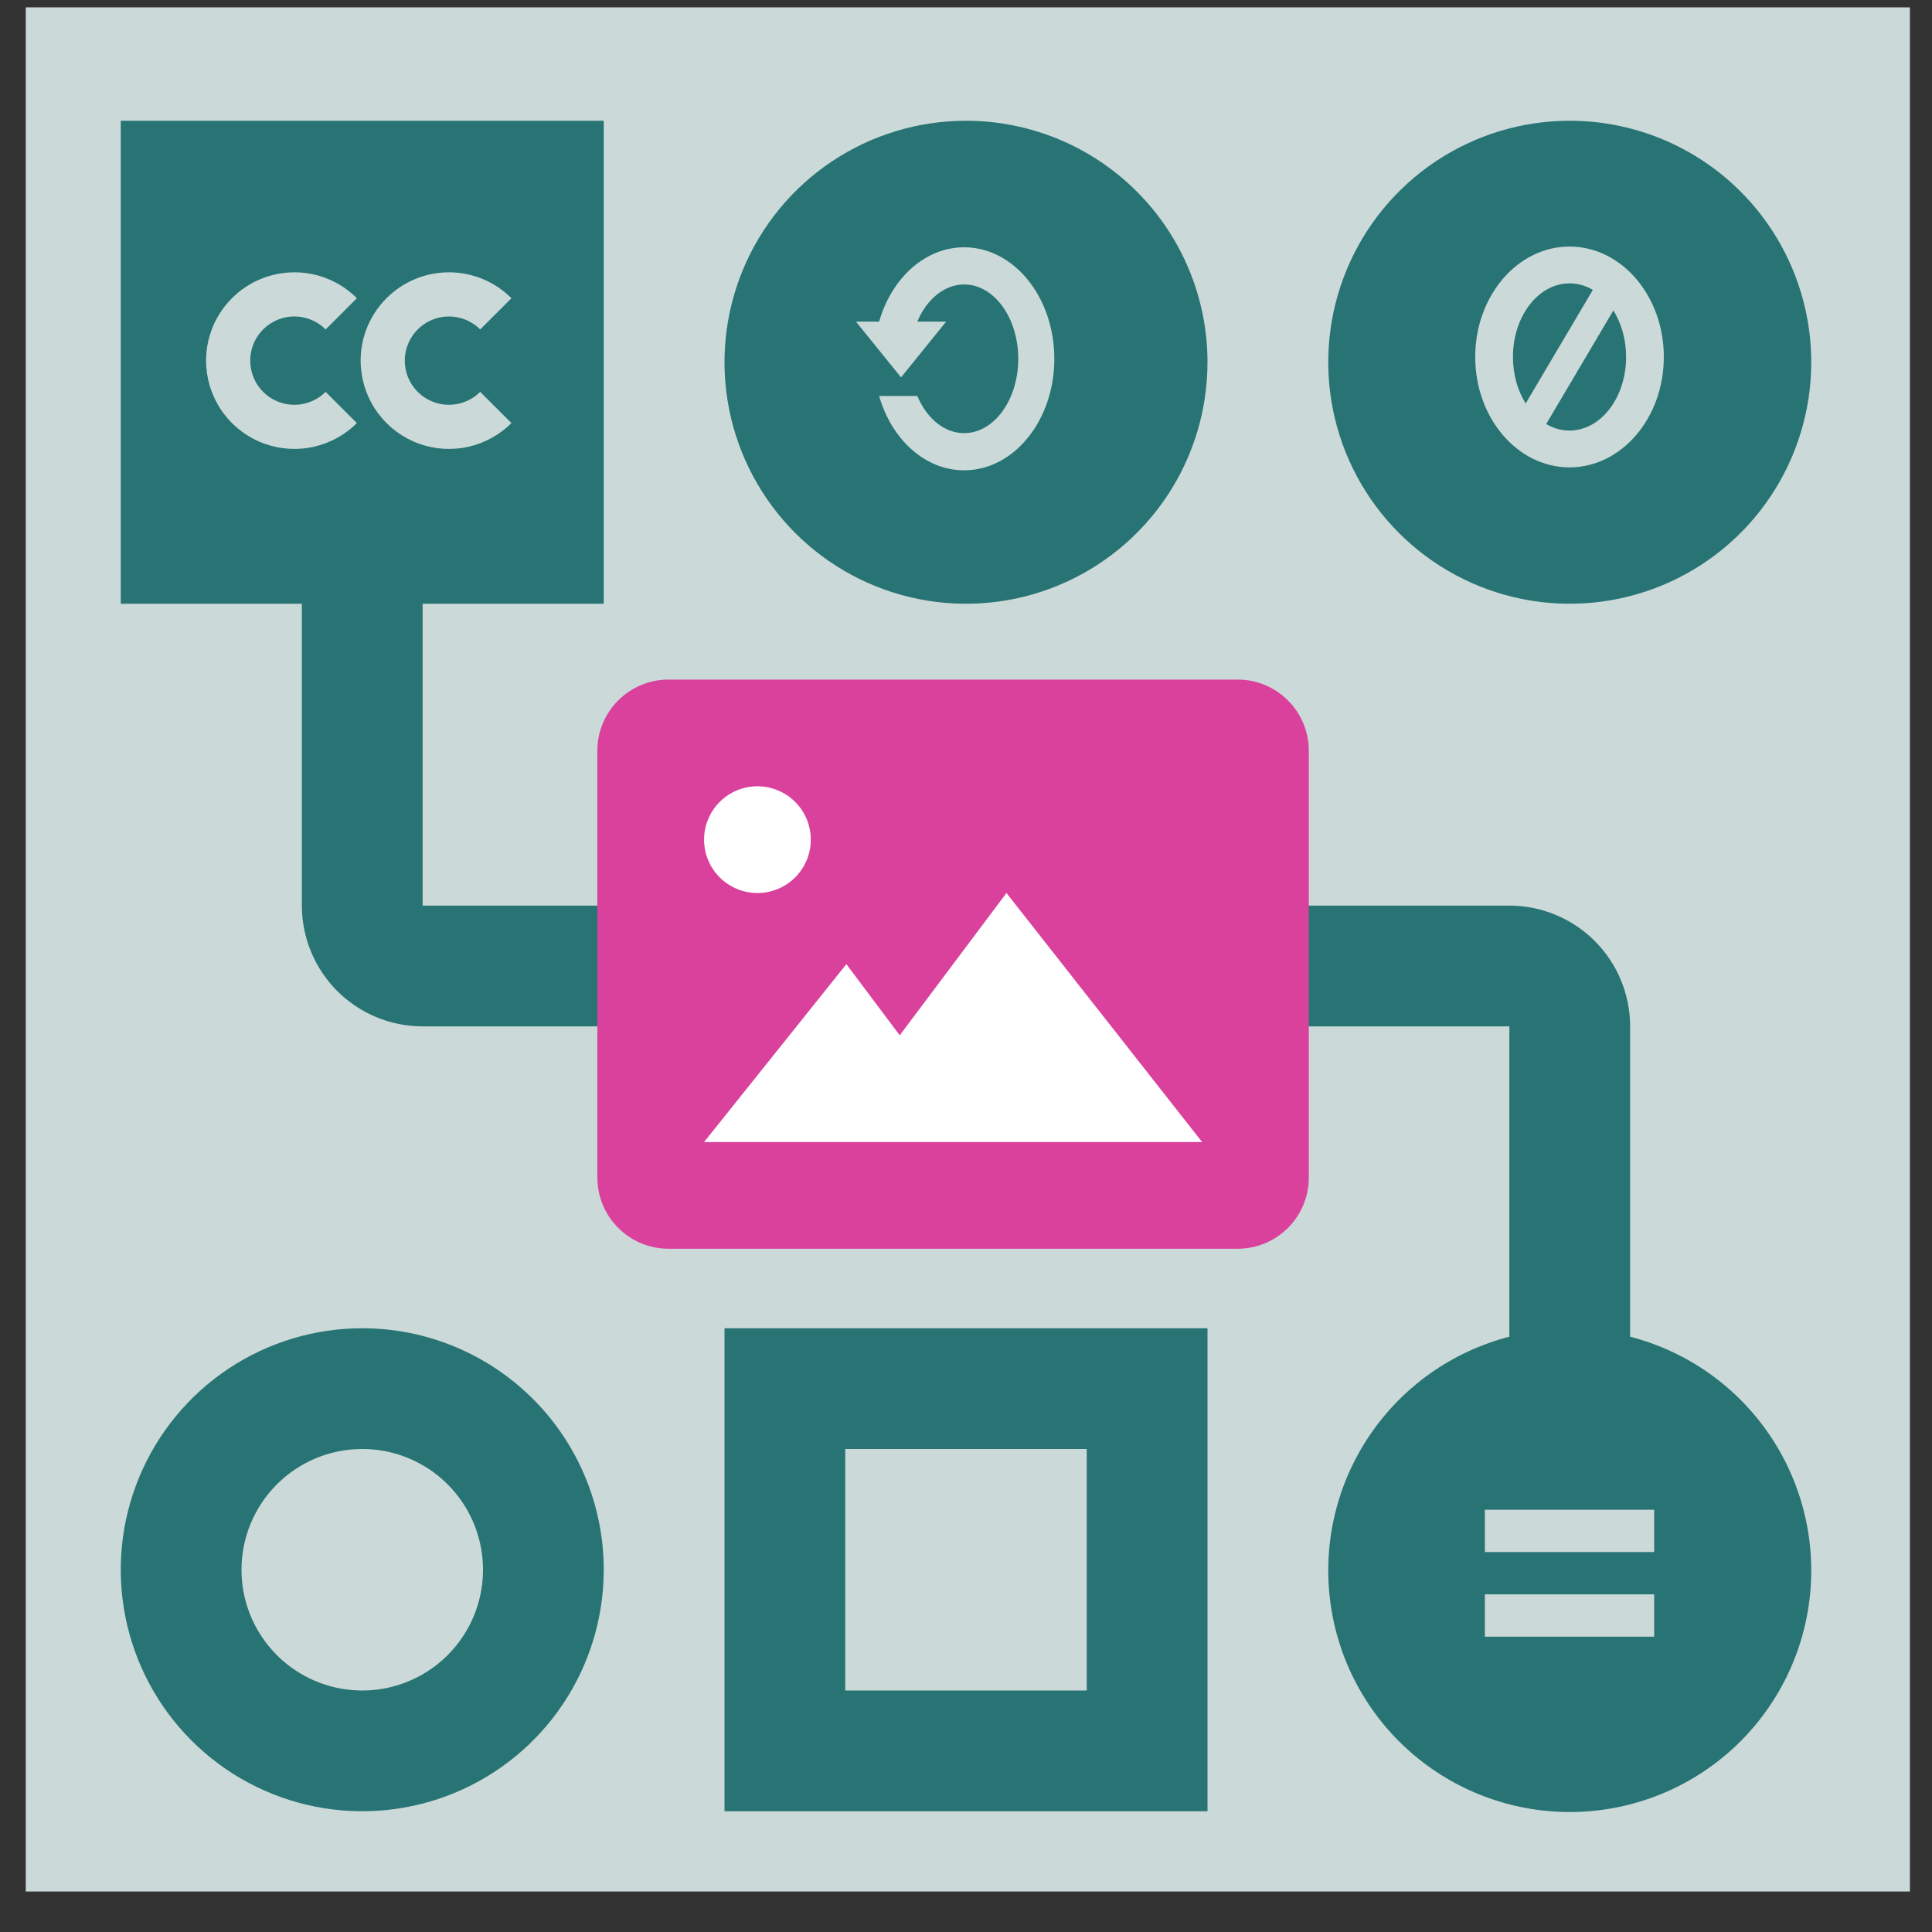 <svg width="256" height="256" viewBox="0 0 256 256" fill="none" xmlns="http://www.w3.org/2000/svg">
<rect x="0" y="0" width="256" height="256" fill="#333333" stroke="none"/>
<rect x="3.413" y="0.975" width="249.661" height="249.661" fill="#CCD9D9"/>
<path d="M48 192C51.164 192 54.258 192.938 56.889 194.696C59.52 196.455 61.571 198.953 62.782 201.877C63.993 204.801 64.31 208.018 63.693 211.121C63.075 214.225 61.551 217.076 59.314 219.314C57.076 221.551 54.225 223.075 51.121 223.693C48.018 224.31 44.801 223.993 41.877 222.782C38.953 221.571 36.455 219.52 34.697 216.889C32.938 214.258 32 211.165 32 208C32 203.757 33.686 199.687 36.686 196.686C39.687 193.686 43.757 192 48 192V192ZM48 176C41.671 176 35.484 177.877 30.222 181.393C24.959 184.909 20.858 189.907 18.436 195.754C16.014 201.601 15.38 208.035 16.615 214.243C17.85 220.45 20.897 226.152 25.373 230.627C29.848 235.103 35.55 238.15 41.757 239.385C47.965 240.62 54.399 239.986 60.246 237.564C66.093 235.142 71.091 231.041 74.607 225.778C78.123 220.516 80 214.329 80 208C80 199.513 76.629 191.374 70.627 185.373C64.626 179.371 56.487 176 48 176V176Z" fill="#287474"/>
<path d="M128 32C131.165 32 134.258 32.938 136.889 34.697C139.52 36.455 141.571 38.953 142.782 41.877C143.993 44.801 144.31 48.018 143.693 51.121C143.075 54.225 141.551 57.076 139.314 59.314C137.076 61.551 134.225 63.075 131.121 63.693C128.018 64.31 124.801 63.993 121.877 62.782C118.953 61.571 116.455 59.52 114.697 56.889C112.938 54.258 112 51.164 112 48C112 43.757 113.686 39.687 116.686 36.686C119.687 33.686 123.757 32 128 32ZM128 16C121.671 16 115.484 17.877 110.222 21.393C104.959 24.909 100.858 29.907 98.436 35.754C96.014 41.601 95.38 48.035 96.615 54.243C97.85 60.45 100.897 66.152 105.373 70.627C109.848 75.103 115.55 78.15 121.757 79.385C127.965 80.62 134.399 79.986 140.246 77.564C146.093 75.142 151.091 71.041 154.607 65.778C158.123 60.516 160 54.329 160 48C160 39.513 156.629 31.374 150.627 25.373C144.626 19.371 136.487 16 128 16Z" fill="#287474"/>
<path d="M208 32C211.165 32 214.258 32.938 216.889 34.697C219.52 36.455 221.571 38.953 222.782 41.877C223.993 44.801 224.31 48.018 223.693 51.121C223.075 54.225 221.551 57.076 219.314 59.314C217.076 61.551 214.225 63.075 211.121 63.693C208.018 64.31 204.801 63.993 201.877 62.782C198.953 61.571 196.455 59.52 194.697 56.889C192.938 54.258 192 51.164 192 48C192 43.757 193.686 39.687 196.686 36.686C199.687 33.686 203.757 32 208 32V32ZM208 16C201.671 16 195.484 17.877 190.222 21.393C184.959 24.909 180.858 29.907 178.436 35.754C176.014 41.601 175.38 48.035 176.615 54.243C177.85 60.45 180.897 66.152 185.373 70.627C189.848 75.103 195.55 78.15 201.757 79.385C207.965 80.62 214.399 79.986 220.246 77.564C226.093 75.142 231.091 71.041 234.607 65.778C238.123 60.516 240 54.329 240 48C240 39.513 236.629 31.374 230.627 25.373C224.626 19.371 216.487 16 208 16Z" fill="#287474"/>
<path d="M144 192V224H112V192H144ZM160 176H96V240H160V176Z" fill="#287474"/>
<path d="M216 177.12V136C216 131.757 214.314 127.687 211.314 124.686C208.313 121.686 204.243 120 200 120H56V80H80V16H16V80H40V120C40 124.243 41.686 128.313 44.686 131.314C47.687 134.314 51.757 136 56 136H200V177.12C192.459 179.067 185.886 183.698 181.515 190.144C177.144 196.59 175.274 204.409 176.255 212.136C177.236 219.863 181.002 226.966 186.846 232.115C192.69 237.263 200.211 240.104 208 240.104C215.789 240.104 223.31 237.263 229.154 232.115C234.998 226.966 238.764 219.863 239.745 212.136C240.726 204.409 238.856 196.59 234.485 190.144C230.114 183.698 223.541 179.067 216 177.12ZM26.575 33.646H69.486V64.853L24.625 62.659L26.575 33.646ZM208 224C204.835 224 201.742 223.062 199.111 221.304C196.48 219.545 194.429 217.047 193.218 214.123C192.007 211.199 191.69 207.982 192.307 204.879C192.925 201.775 194.449 198.924 196.686 196.686C198.924 194.449 201.775 192.925 204.879 192.307C207.982 191.69 211.199 192.007 214.123 193.218C217.047 194.429 219.545 196.48 221.304 199.111C223.062 201.742 224 204.835 224 208C224 212.243 222.314 216.313 219.314 219.314C216.313 222.314 212.243 224 208 224Z" fill="#287474"/>
<path d="M207.97 180.419C223.455 180.419 236.008 192.972 236.008 208.457C236.008 223.943 223.455 236.495 207.97 236.495C192.484 236.495 179.931 223.943 179.931 208.457C179.931 192.972 192.484 180.419 207.97 180.419ZM219.185 211.261H196.754V216.869H219.185V211.261ZM219.185 200.046H196.754V205.653H219.185V200.046Z" fill="#287474"/>
<path d="M47.787 18.529C63.945 18.529 77.044 31.628 77.044 47.787C77.044 63.945 63.945 77.044 47.787 77.044C31.628 77.044 18.529 63.945 18.529 47.787C18.529 31.628 31.628 18.529 47.787 18.529ZM39.01 36.084C32.55 36.084 27.307 41.327 27.307 47.787C27.308 50.046 27.963 52.257 29.193 54.152C30.423 56.047 32.175 57.546 34.238 58.467C36.301 59.389 38.587 59.693 40.819 59.345C43.051 58.996 45.135 58.009 46.818 56.502L47.283 56.061L43.147 51.924C42.343 52.727 41.323 53.279 40.211 53.513C39.099 53.746 37.944 53.651 36.885 53.239C35.826 52.827 34.91 52.115 34.249 51.191C33.588 50.267 33.211 49.17 33.162 48.035C33.114 46.9 33.397 45.775 33.978 44.798C34.558 43.821 35.41 43.034 36.43 42.534C37.45 42.033 38.594 41.84 39.721 41.979C40.849 42.117 41.912 42.581 42.781 43.313L43.149 43.653L47.286 39.516C46.201 38.426 44.911 37.562 43.49 36.974C42.07 36.385 40.547 36.082 39.01 36.084ZM59.489 36.084C53.029 36.084 47.787 41.327 47.787 47.787C47.788 50.046 48.443 52.257 49.673 54.152C50.903 56.047 52.655 57.546 54.718 58.467C56.781 59.389 59.066 59.693 61.299 59.345C63.531 58.996 65.615 58.009 67.298 56.502L67.763 56.061L63.627 51.924C62.823 52.727 61.803 53.279 60.691 53.513C59.579 53.746 58.423 53.651 57.365 53.239C56.306 52.827 55.39 52.115 54.729 51.191C54.068 50.267 53.691 49.17 53.642 48.035C53.594 46.9 53.877 45.775 54.458 44.798C55.038 43.821 55.89 43.034 56.91 42.534C57.93 42.033 59.074 41.84 60.201 41.979C61.329 42.117 62.392 42.581 63.261 43.313L63.629 43.653L67.766 39.516C66.681 38.426 65.391 37.562 63.971 36.974C62.55 36.385 61.027 36.082 59.489 36.084Z" fill="#287474"/>
<path d="M127.756 22.918C140.945 22.918 151.65 33.95 151.65 47.543C151.65 61.136 140.945 72.168 127.756 72.168C114.567 72.168 103.863 61.136 103.863 47.543C103.863 33.95 114.567 22.918 127.756 22.918ZM127.756 32.768C122.727 32.768 118.423 36.609 116.663 42.051L116.488 42.618H113.42L119.394 50.005L125.367 42.618H121.546C122.786 39.675 125.104 37.693 127.756 37.693C131.715 37.693 134.924 42.101 134.924 47.543C134.924 52.985 131.715 57.393 127.756 57.393C125.252 57.393 123.047 55.627 121.764 52.953L121.549 52.468H116.49C118.127 58.205 122.555 62.318 127.756 62.318C134.353 62.318 139.703 55.703 139.703 47.543C139.703 39.382 134.353 32.768 127.756 32.768Z" fill="#287474"/>
<path d="M207.97 22.918C221.764 22.918 232.96 33.841 232.96 47.299C232.96 60.757 221.764 71.68 207.97 71.68C194.175 71.68 182.979 60.757 182.979 47.299C182.979 33.841 194.175 22.918 207.97 22.918ZM207.97 32.67C201.07 32.67 195.474 39.219 195.474 47.299C195.474 55.379 201.07 61.928 207.97 61.928C214.869 61.928 220.465 55.379 220.465 47.299C220.465 39.219 214.869 32.67 207.97 32.67ZM213.78 41.136C214.834 42.818 215.467 44.963 215.467 47.299C215.467 52.687 212.11 57.051 207.97 57.051C207.025 57.051 206.12 56.825 205.288 56.41L204.878 56.186L213.78 41.136ZM207.97 37.547C208.914 37.547 209.819 37.773 210.651 38.188L211.061 38.412L202.159 53.462C201.105 51.78 200.472 49.635 200.472 47.299C200.472 41.911 203.829 37.547 207.97 37.547Z" fill="#287474"/>
<rect x="88.747" y="99.474" width="75.093" height="57.051" fill="white"/>
<path d="M163.998 90.047H88.579C83.38 90.047 79.152 94.275 79.152 99.474V156.038C79.152 161.237 83.38 165.465 88.579 165.465H163.998C169.197 165.465 173.425 161.237 173.425 156.038V99.474C173.425 94.275 169.197 90.047 163.998 90.047ZM100.364 104.188C102.239 104.188 104.037 104.933 105.363 106.259C106.689 107.585 107.434 109.383 107.434 111.258C107.434 113.134 106.689 114.932 105.363 116.258C104.037 117.584 102.239 118.329 100.364 118.329C98.488 118.329 96.69 117.584 95.364 116.258C94.038 114.932 93.293 113.134 93.293 111.258C93.293 109.383 94.038 107.585 95.364 106.259C96.69 104.933 98.488 104.188 100.364 104.188V104.188ZM126.289 151.324H93.293L112.148 127.756L119.218 137.184L133.359 118.329L159.284 151.324H126.289Z" fill="#DA419D"/>
</svg>
